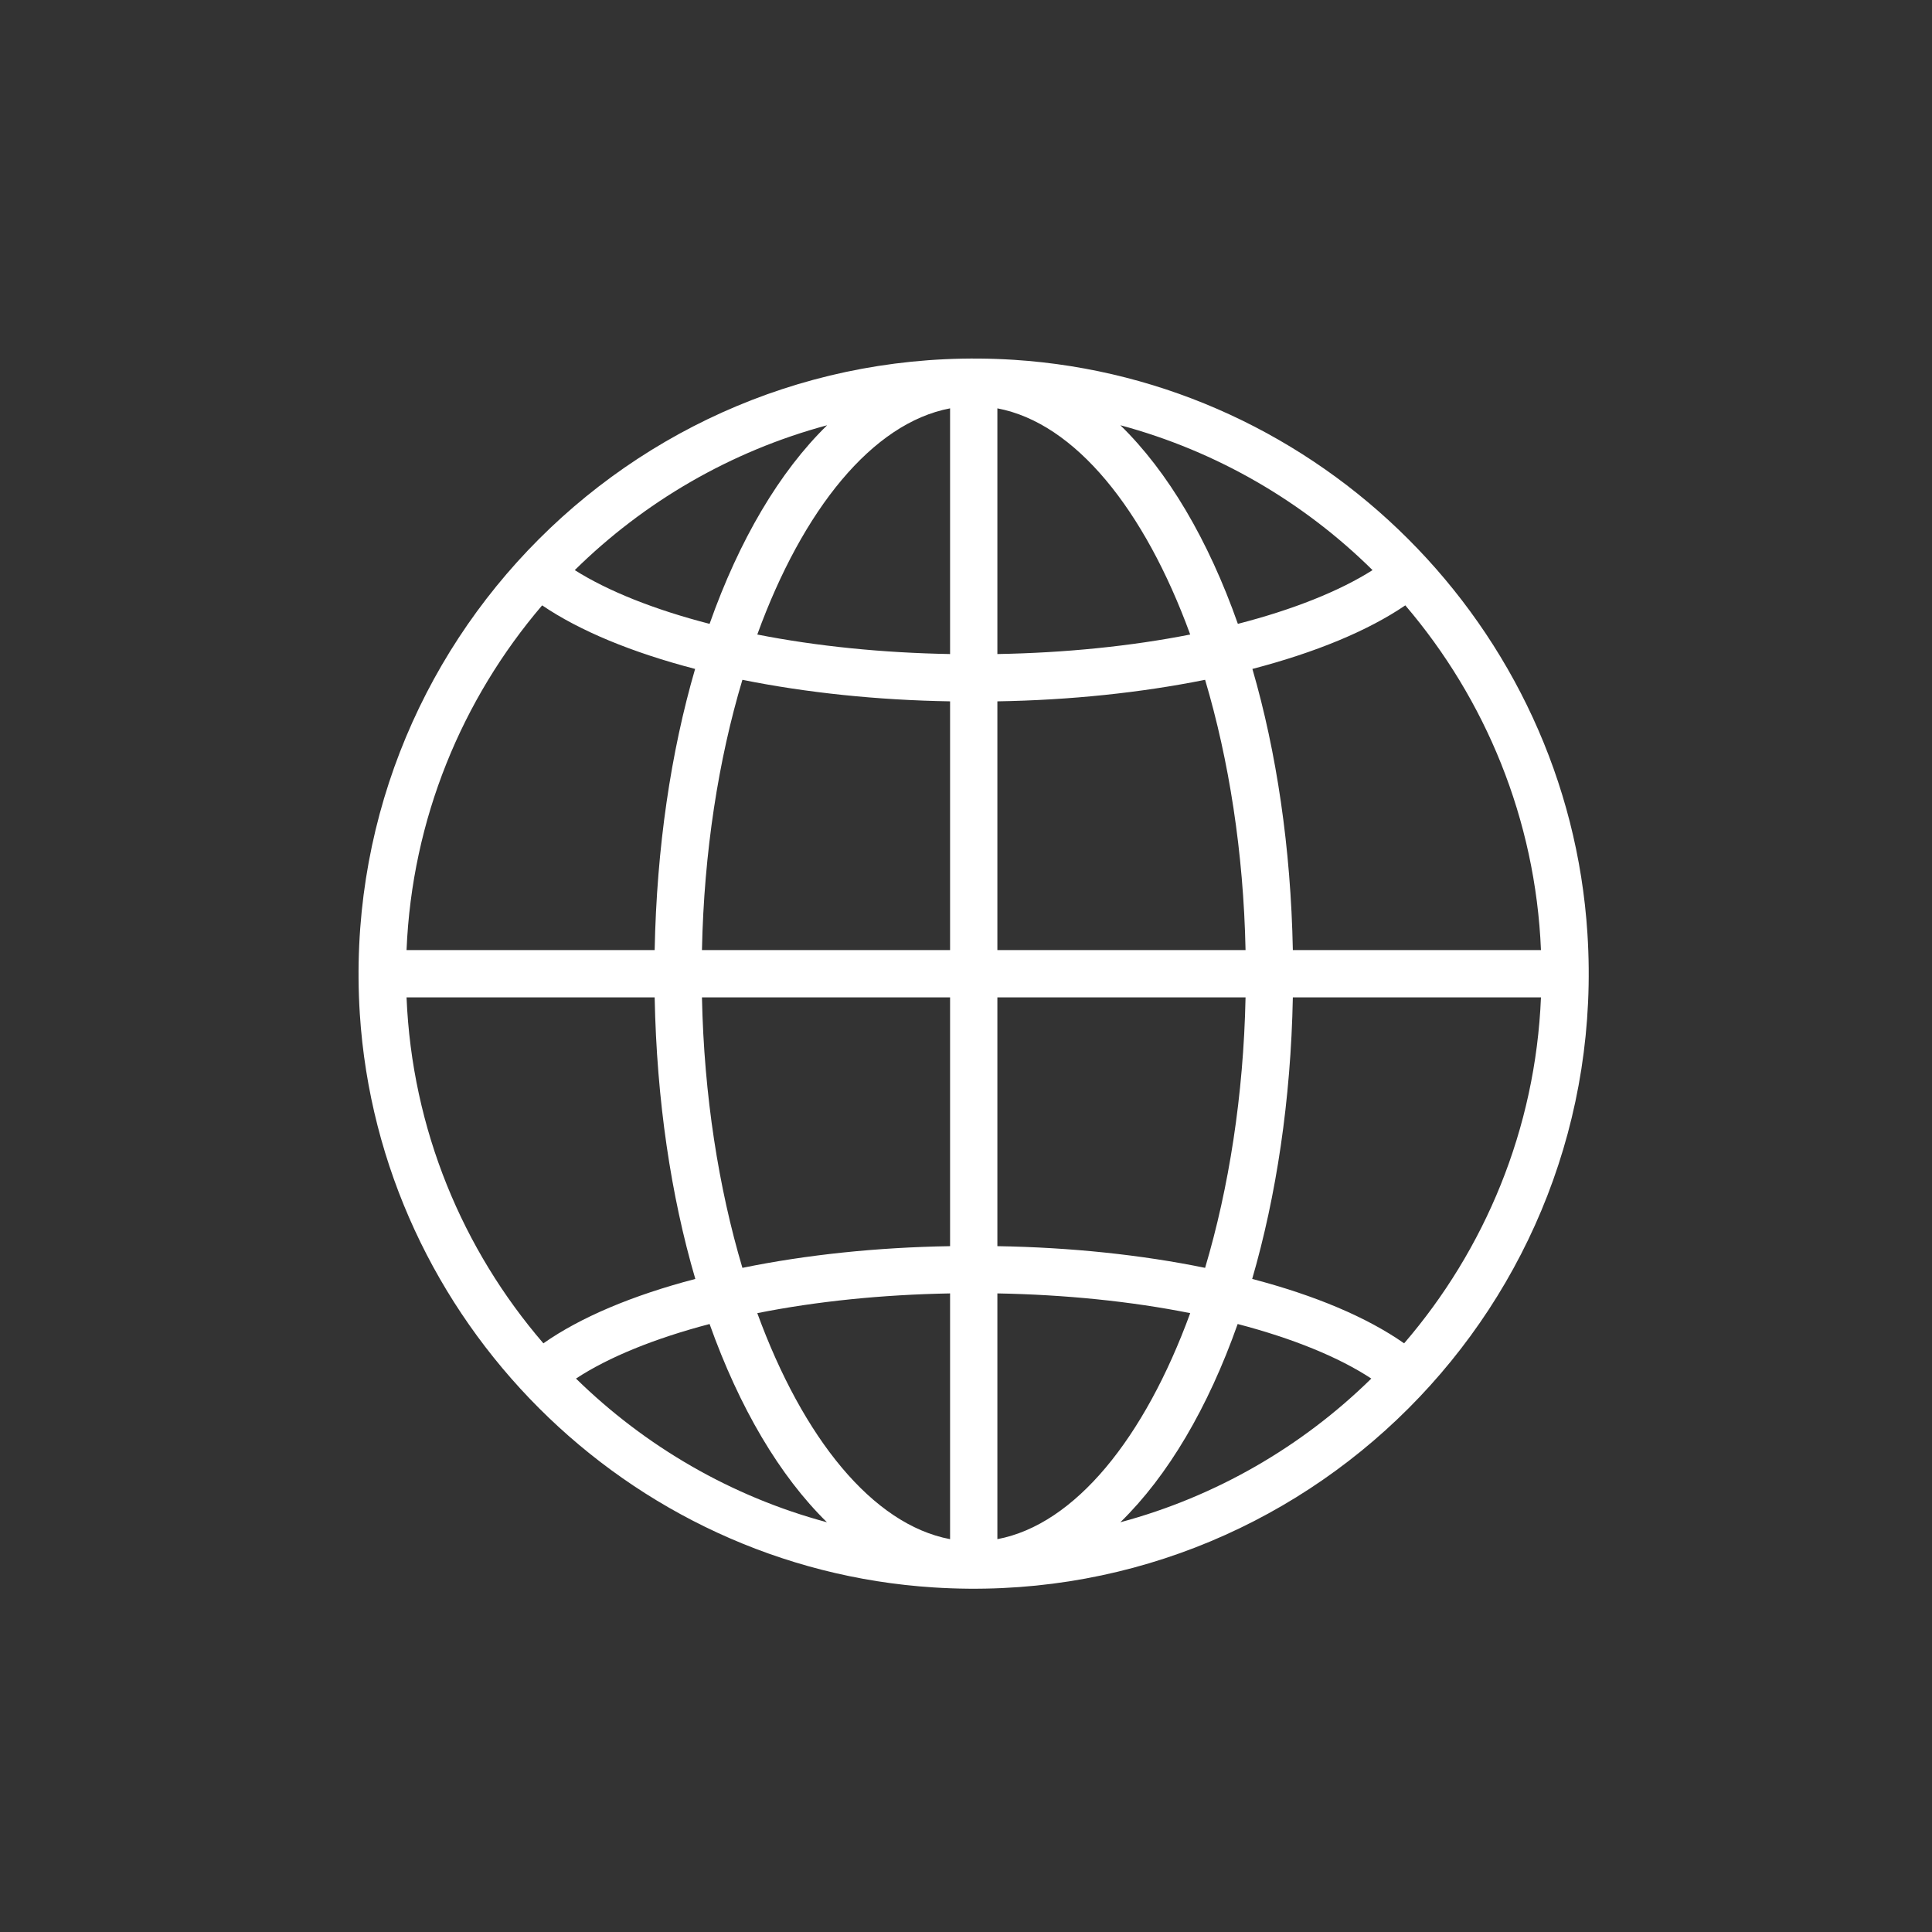 <svg xmlns="http://www.w3.org/2000/svg" xmlns:xlink="http://www.w3.org/1999/xlink" width="50" zoomAndPan="magnify" viewBox="0 0 37.5 37.5" height="50" preserveAspectRatio="xMidYMid meet" version="1.0"><rect x="0" y="0" width="37.5" height="37.5" fill="#333333" stroke="none"/><defs><clipPath id="id1"><path d="M 6.523 6.523 L 31 6.523 L 31 31 L 6.523 31 Z M 6.523 6.523 " clip-rule="nonzero"/></clipPath></defs><g clip-path="url(#id1)"><path fill="#ffffff" d="M 19.68 6.984 C 12.484 6.527 6.527 12.484 6.984 19.68 C 7.367 25.629 12.172 30.434 18.121 30.812 C 25.316 31.273 31.273 25.316 30.812 18.121 C 30.434 12.172 25.629 7.367 19.68 6.984 Z M 24.305 24.824 C 24.773 23.211 25.055 21.355 25.094 19.359 L 29.91 19.359 C 29.805 21.918 28.82 24.254 27.254 26.074 C 26.535 25.57 25.531 25.145 24.305 24.824 Z M 10.547 26.074 C 8.98 24.254 7.996 21.918 7.891 19.359 L 12.707 19.359 C 12.746 21.355 13.023 23.211 13.496 24.824 C 12.27 25.145 11.266 25.57 10.547 26.074 Z M 13.492 12.984 C 13.023 14.594 12.746 16.449 12.707 18.441 L 7.891 18.441 C 7.996 15.895 8.969 13.57 10.523 11.75 C 11.254 12.246 12.266 12.664 13.492 12.984 Z M 18.441 18.441 L 13.625 18.441 C 13.664 16.539 13.945 14.746 14.41 13.195 C 15.648 13.445 17.027 13.59 18.441 13.613 Z M 18.441 19.359 L 18.441 24.188 C 17.023 24.211 15.648 24.355 14.41 24.609 C 13.949 23.059 13.664 21.262 13.625 19.359 Z M 19.359 19.359 L 24.176 19.359 C 24.137 21.262 23.852 23.059 23.391 24.609 C 22.152 24.355 20.777 24.211 19.359 24.188 Z M 19.359 18.441 L 19.359 13.613 C 20.773 13.59 22.148 13.445 23.391 13.195 C 23.852 14.746 24.137 16.539 24.176 18.441 Z M 19.359 12.695 L 19.359 7.926 C 20.867 8.211 22.215 9.887 23.102 12.316 C 21.949 12.543 20.672 12.672 19.359 12.695 Z M 18.441 7.926 L 18.441 12.695 C 17.129 12.672 15.852 12.543 14.699 12.316 C 15.582 9.887 16.934 8.211 18.441 7.926 Z M 18.441 25.105 L 18.441 29.875 C 16.934 29.59 15.586 27.914 14.699 25.488 C 15.852 25.258 17.125 25.129 18.441 25.105 Z M 19.359 29.875 L 19.359 25.105 C 20.672 25.129 21.949 25.258 23.102 25.488 C 22.215 27.914 20.867 29.59 19.359 29.875 Z M 25.094 18.441 C 25.055 16.449 24.777 14.594 24.309 12.984 C 25.535 12.664 26.547 12.246 27.277 11.75 C 28.828 13.566 29.805 15.895 29.91 18.441 Z M 26.641 11.066 C 26 11.473 25.102 11.832 24.027 12.109 C 23.453 10.48 22.668 9.152 21.746 8.254 C 23.621 8.758 25.301 9.742 26.641 11.066 Z M 13.773 12.109 C 12.699 11.832 11.801 11.473 11.156 11.066 C 12.5 9.742 14.18 8.758 16.055 8.254 C 15.133 9.152 14.348 10.48 13.773 12.109 Z M 11.18 26.758 C 11.809 26.344 12.703 25.98 13.773 25.699 C 14.352 27.324 15.133 28.648 16.051 29.547 C 14.188 29.047 12.52 28.07 11.18 26.758 Z M 24.023 25.699 C 25.098 25.98 25.988 26.344 26.617 26.758 C 25.281 28.07 23.609 29.047 21.746 29.547 C 22.668 28.648 23.449 27.324 24.023 25.699 Z M 24.023 25.699 " fill-opacity="1" fill-rule="nonzero"/></g></svg>